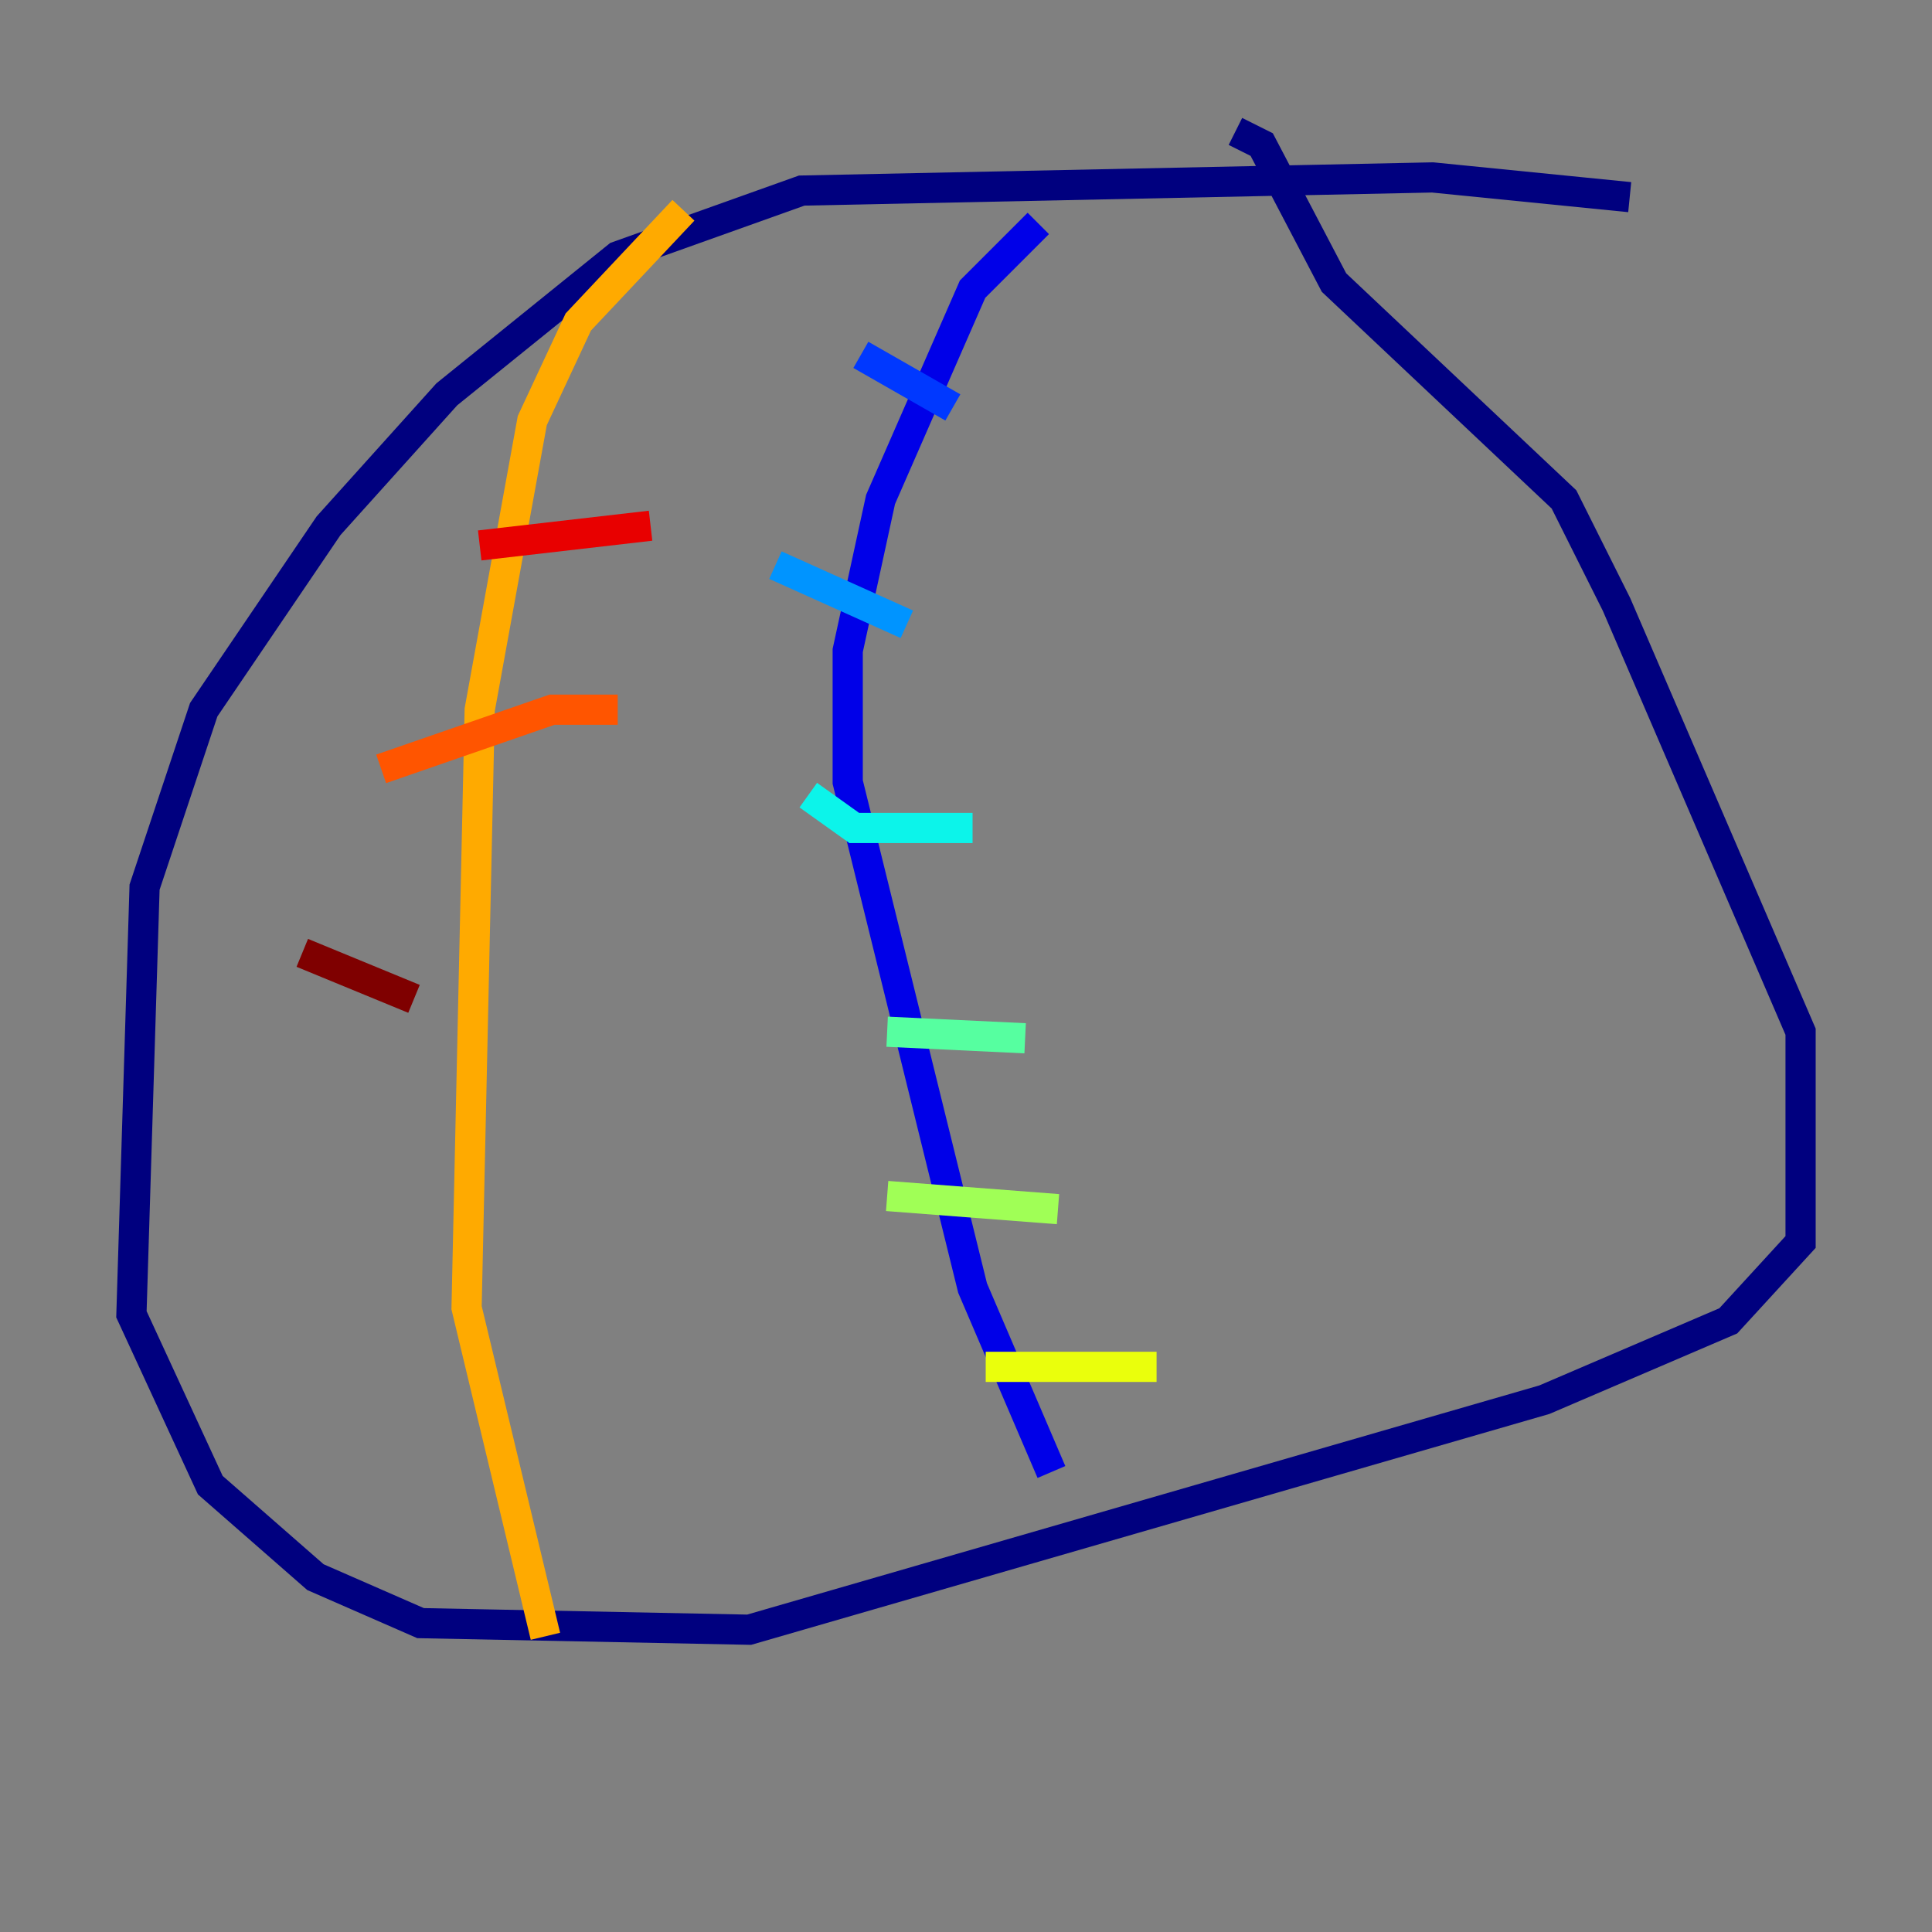 <?xml version="1.0" encoding="utf-8" ?>
<svg baseProfile="tiny" height="128" version="1.2" viewBox="0,0,128,128" width="128" xmlns="http://www.w3.org/2000/svg" xmlns:ev="http://www.w3.org/2001/xml-events" xmlns:xlink="http://www.w3.org/1999/xlink"><rect x="0" y="0" width="128" height="128" fill="#808080" stroke="none"/><defs /><polyline fill="none" points="107.973,13.061 94.912,11.755 53.116,12.626 40.925,16.98 29.605,26.122 21.769,34.83 13.497,47.02 9.578,58.776 8.707,87.075 13.932,98.395 20.898,104.49 27.864,107.537 49.633,107.973 102.313,92.735 114.503,87.51 119.293,82.286 119.293,68.354 107.102,40.054 103.619,33.088 88.381,18.721 83.592,9.578 81.85,8.707" stroke="#00007f" stroke-width="2" /><polyline fill="none" points="68.789,14.803 64.435,19.157 58.34,33.088 56.163,43.102 56.163,51.809 64.435,85.333 69.66,97.524" stroke="#0000e8" stroke-width="2" /><polyline fill="none" points="57.034,23.51 63.129,26.993" stroke="#0038ff" stroke-width="2" /><polyline fill="none" points="51.374,37.442 60.082,41.361" stroke="#0094ff" stroke-width="2" /><polyline fill="none" points="53.551,52.68 56.599,54.857 64.435,54.857" stroke="#0cf4ea" stroke-width="2" /><polyline fill="none" points="58.776,68.354 67.918,68.789" stroke="#56ffa0" stroke-width="2" /><polyline fill="none" points="58.776,79.238 70.095,80.109" stroke="#a0ff56" stroke-width="2" /><polyline fill="none" points="65.306,90.558 76.626,90.558" stroke="#eaff0c" stroke-width="2" /><polyline fill="none" points="45.279,13.932 38.313,21.333 35.265,27.864 31.782,47.02 30.912,86.639 36.136,108.408" stroke="#ffaa00" stroke-width="2" /><polyline fill="none" points="25.252,50.939 36.571,47.02 40.925,47.02" stroke="#ff5500" stroke-width="2" /><polyline fill="none" points="31.782,36.136 43.102,34.83" stroke="#e80000" stroke-width="2" /><polyline fill="none" points="20.027,63.129 27.429,66.177" stroke="#7f0000" stroke-width="2" /></svg>